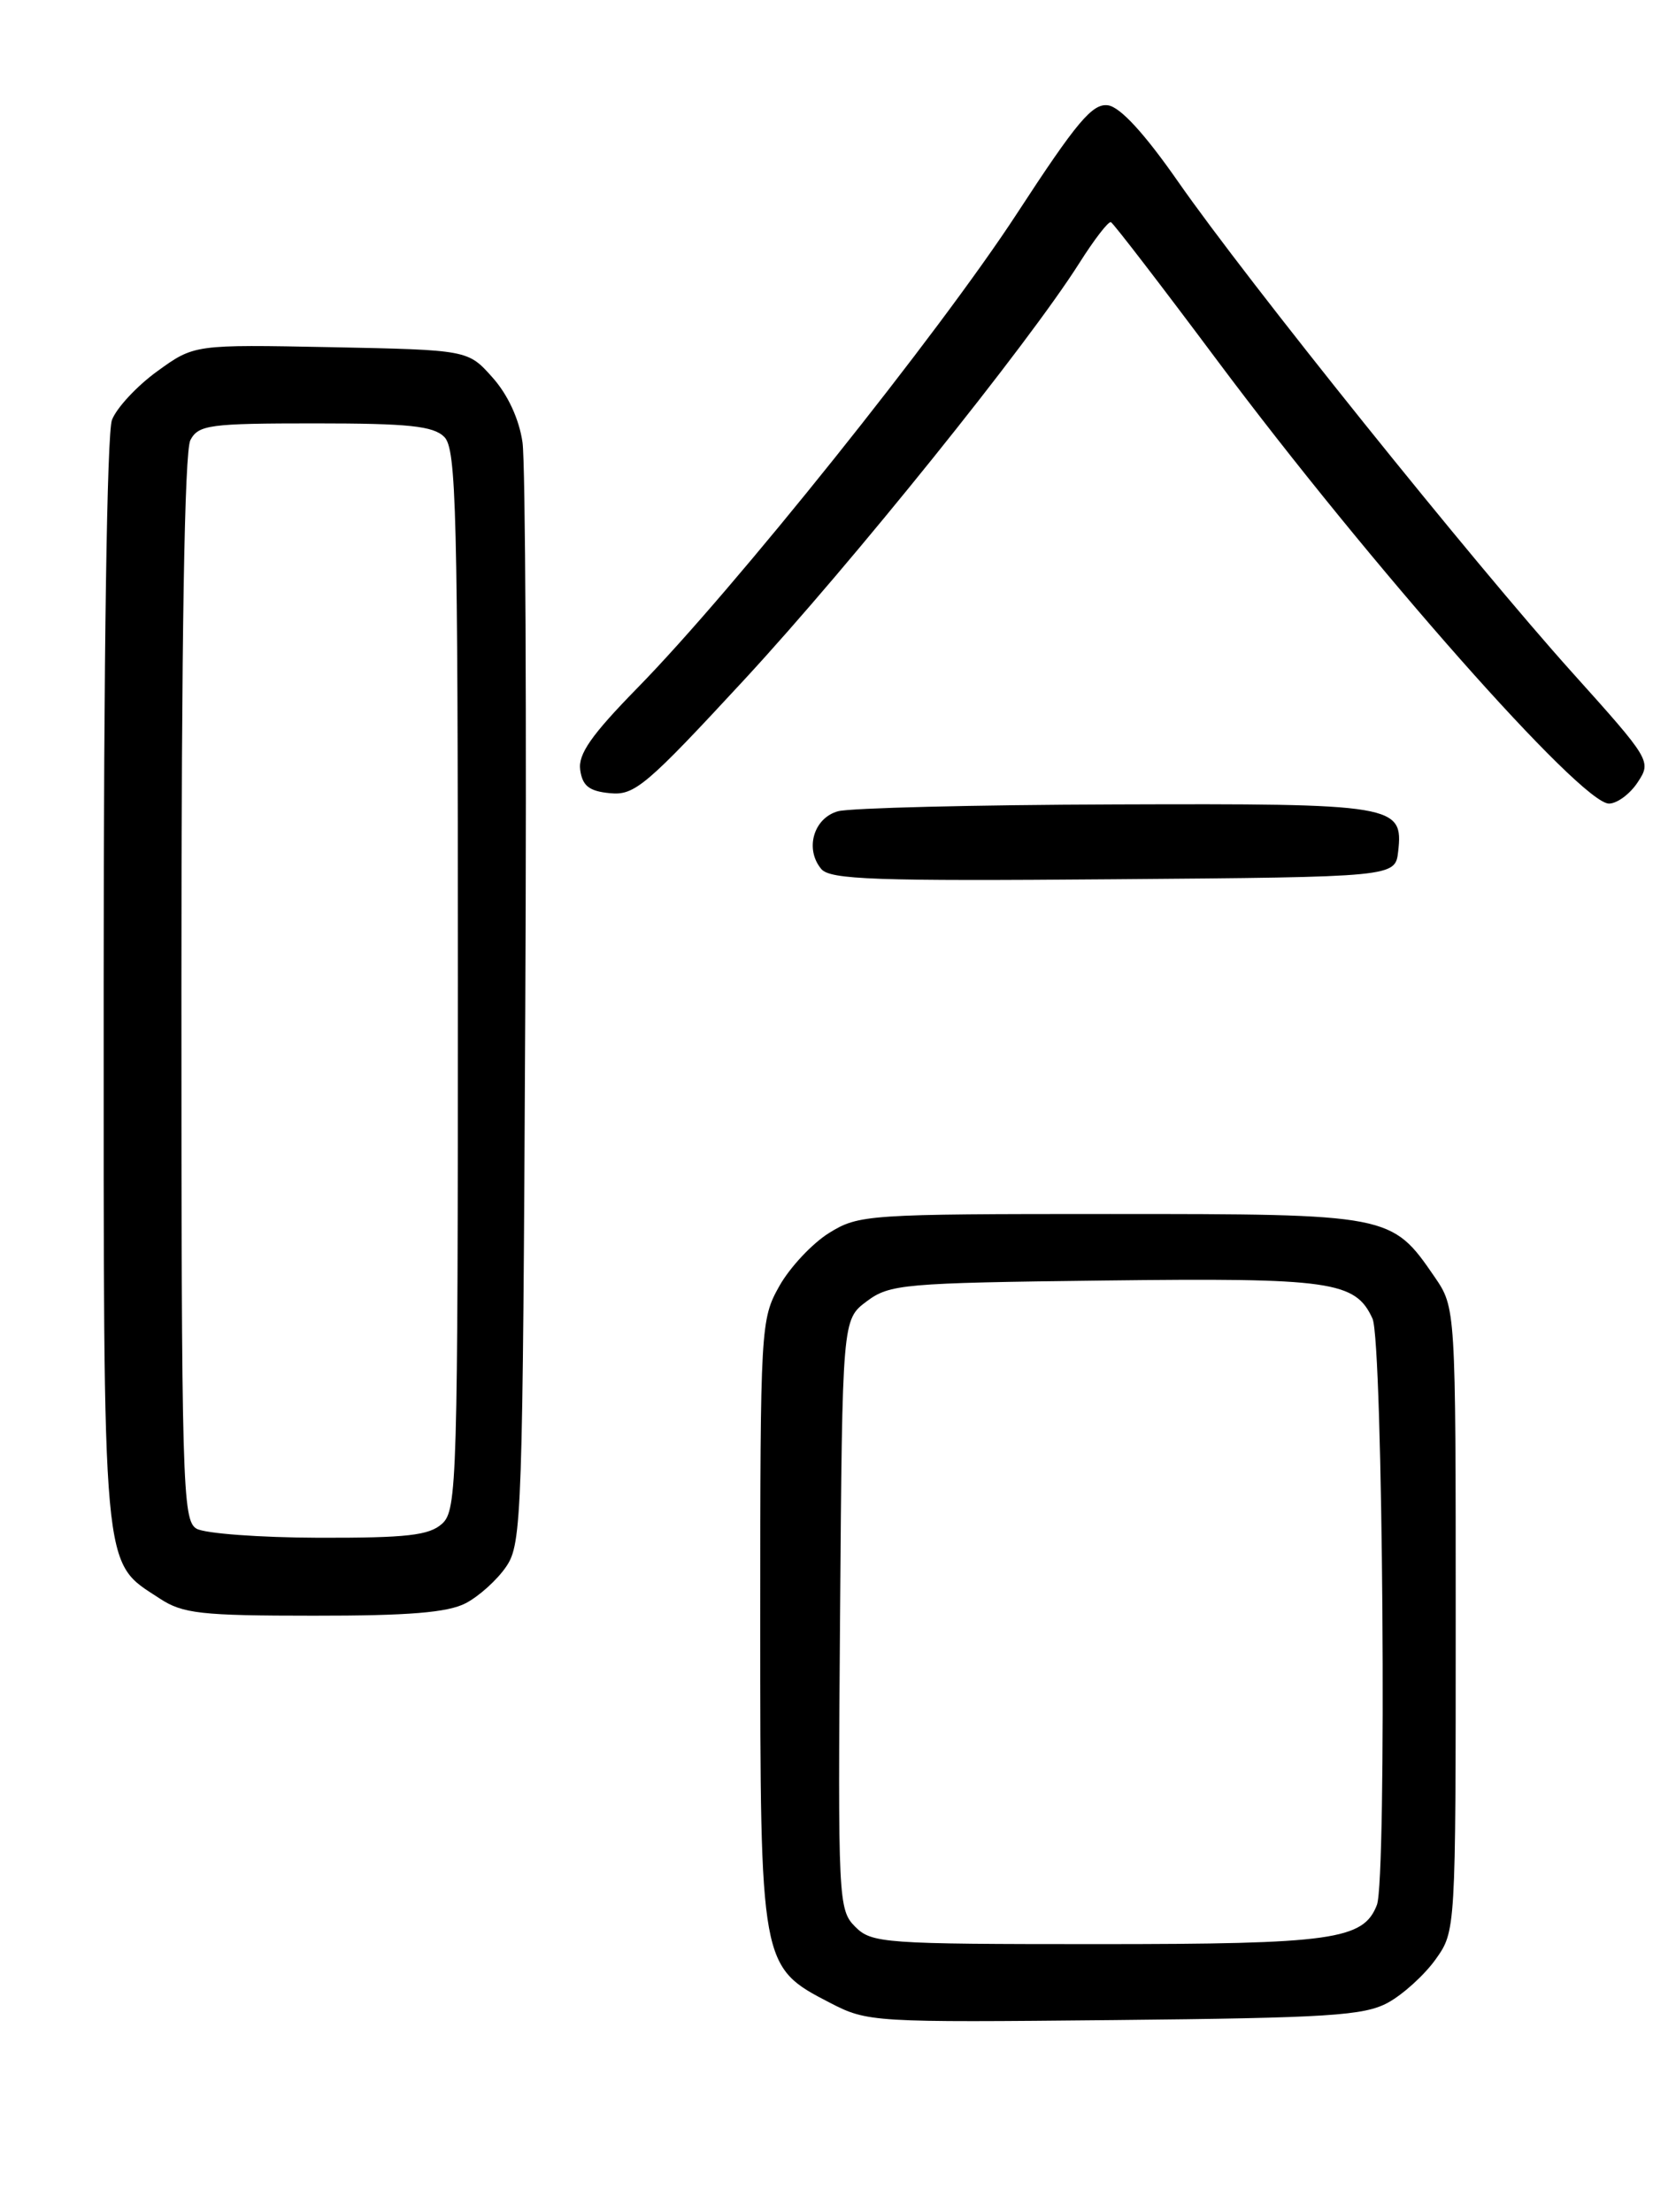 <?xml version="1.0" encoding="UTF-8" standalone="no"?>
<!DOCTYPE svg PUBLIC "-//W3C//DTD SVG 1.1//EN" "http://www.w3.org/Graphics/SVG/1.1/DTD/svg11.dtd" >
<svg xmlns="http://www.w3.org/2000/svg" xmlns:xlink="http://www.w3.org/1999/xlink" version="1.1" viewBox="0 0 194 256">
 <g >
 <path fill="currentColor"
d=" M 160.67 231.77 C 162.42 230.81 164.89 228.56 166.17 226.77 C 168.50 223.50 168.50 223.50 168.50 187.43 C 168.50 151.35 168.50 151.35 166.05 147.77 C 161.08 140.53 160.94 140.50 128.50 140.50 C 100.36 140.50 99.40 140.57 95.96 142.70 C 94.02 143.91 91.43 146.67 90.21 148.84 C 88.05 152.69 88.00 153.51 88.00 187.65 C 88.00 227.55 88.01 227.62 96.07 231.79 C 100.43 234.04 100.98 234.07 129.00 233.79 C 153.81 233.54 157.91 233.28 160.67 231.77 Z  M 53.90 185.55 C 55.44 184.75 57.56 182.84 58.60 181.30 C 60.41 178.64 60.51 175.48 60.80 117.00 C 60.97 83.17 60.82 53.56 60.48 51.19 C 60.09 48.50 58.78 45.67 57.01 43.69 C 54.17 40.50 54.17 40.50 38.32 40.18 C 22.48 39.87 22.48 39.87 18.20 42.97 C 15.85 44.67 13.49 47.21 12.96 48.60 C 12.38 50.12 12.00 76.08 12.00 113.83 C 12.00 183.28 11.75 180.57 18.50 185.01 C 21.15 186.75 23.25 186.99 36.30 186.99 C 47.28 187.00 51.82 186.63 53.90 185.55 Z  M 161.84 98.55 C 162.45 93.14 161.54 92.99 129.06 93.10 C 112.80 93.15 98.38 93.51 97.00 93.89 C 94.18 94.67 93.13 98.25 95.06 100.57 C 96.08 101.80 101.30 101.99 128.88 101.76 C 161.50 101.50 161.50 101.50 161.84 98.55 Z  M 189.57 90.53 C 191.17 88.10 191.08 87.95 181.94 77.78 C 170.53 65.08 144.32 32.45 136.35 21.00 C 132.48 15.45 129.67 12.39 128.26 12.19 C 126.46 11.93 124.65 14.08 117.73 24.69 C 108.68 38.57 84.99 68.18 73.79 79.61 C 68.44 85.08 66.90 87.28 67.16 89.11 C 67.42 90.96 68.20 91.57 70.61 91.80 C 73.46 92.08 74.79 90.95 86.22 78.59 C 98.64 65.14 118.92 39.93 124.92 30.47 C 126.65 27.73 128.30 25.59 128.59 25.71 C 128.87 25.83 134.41 33.03 140.89 41.71 C 158.58 65.39 182.99 93.00 186.24 93.00 C 187.18 93.00 188.68 91.89 189.57 90.53 Z  M 98.99 222.99 C 97.04 221.04 96.98 219.90 97.24 186.84 C 97.50 152.72 97.50 152.72 100.32 150.61 C 102.98 148.62 104.53 148.48 127.74 148.20 C 154.10 147.88 156.89 148.27 158.87 152.61 C 160.08 155.27 160.54 217.42 159.38 220.46 C 157.83 224.50 154.26 225.00 127.05 225.00 C 102.28 225.00 100.90 224.90 98.99 222.99 Z  M 22.75 176.92 C 21.11 175.97 21.00 171.92 21.00 114.38 C 21.00 73.89 21.35 52.21 22.04 50.93 C 22.98 49.17 24.25 49.00 36.46 49.00 C 47.31 49.00 50.16 49.30 51.43 50.57 C 52.82 51.97 53.00 59.05 53.00 113.42 C 53.00 171.51 52.91 174.78 51.17 176.35 C 49.67 177.70 47.11 177.99 36.92 177.97 C 30.09 177.95 23.71 177.48 22.75 176.92 Z "/>
</g>
</svg>